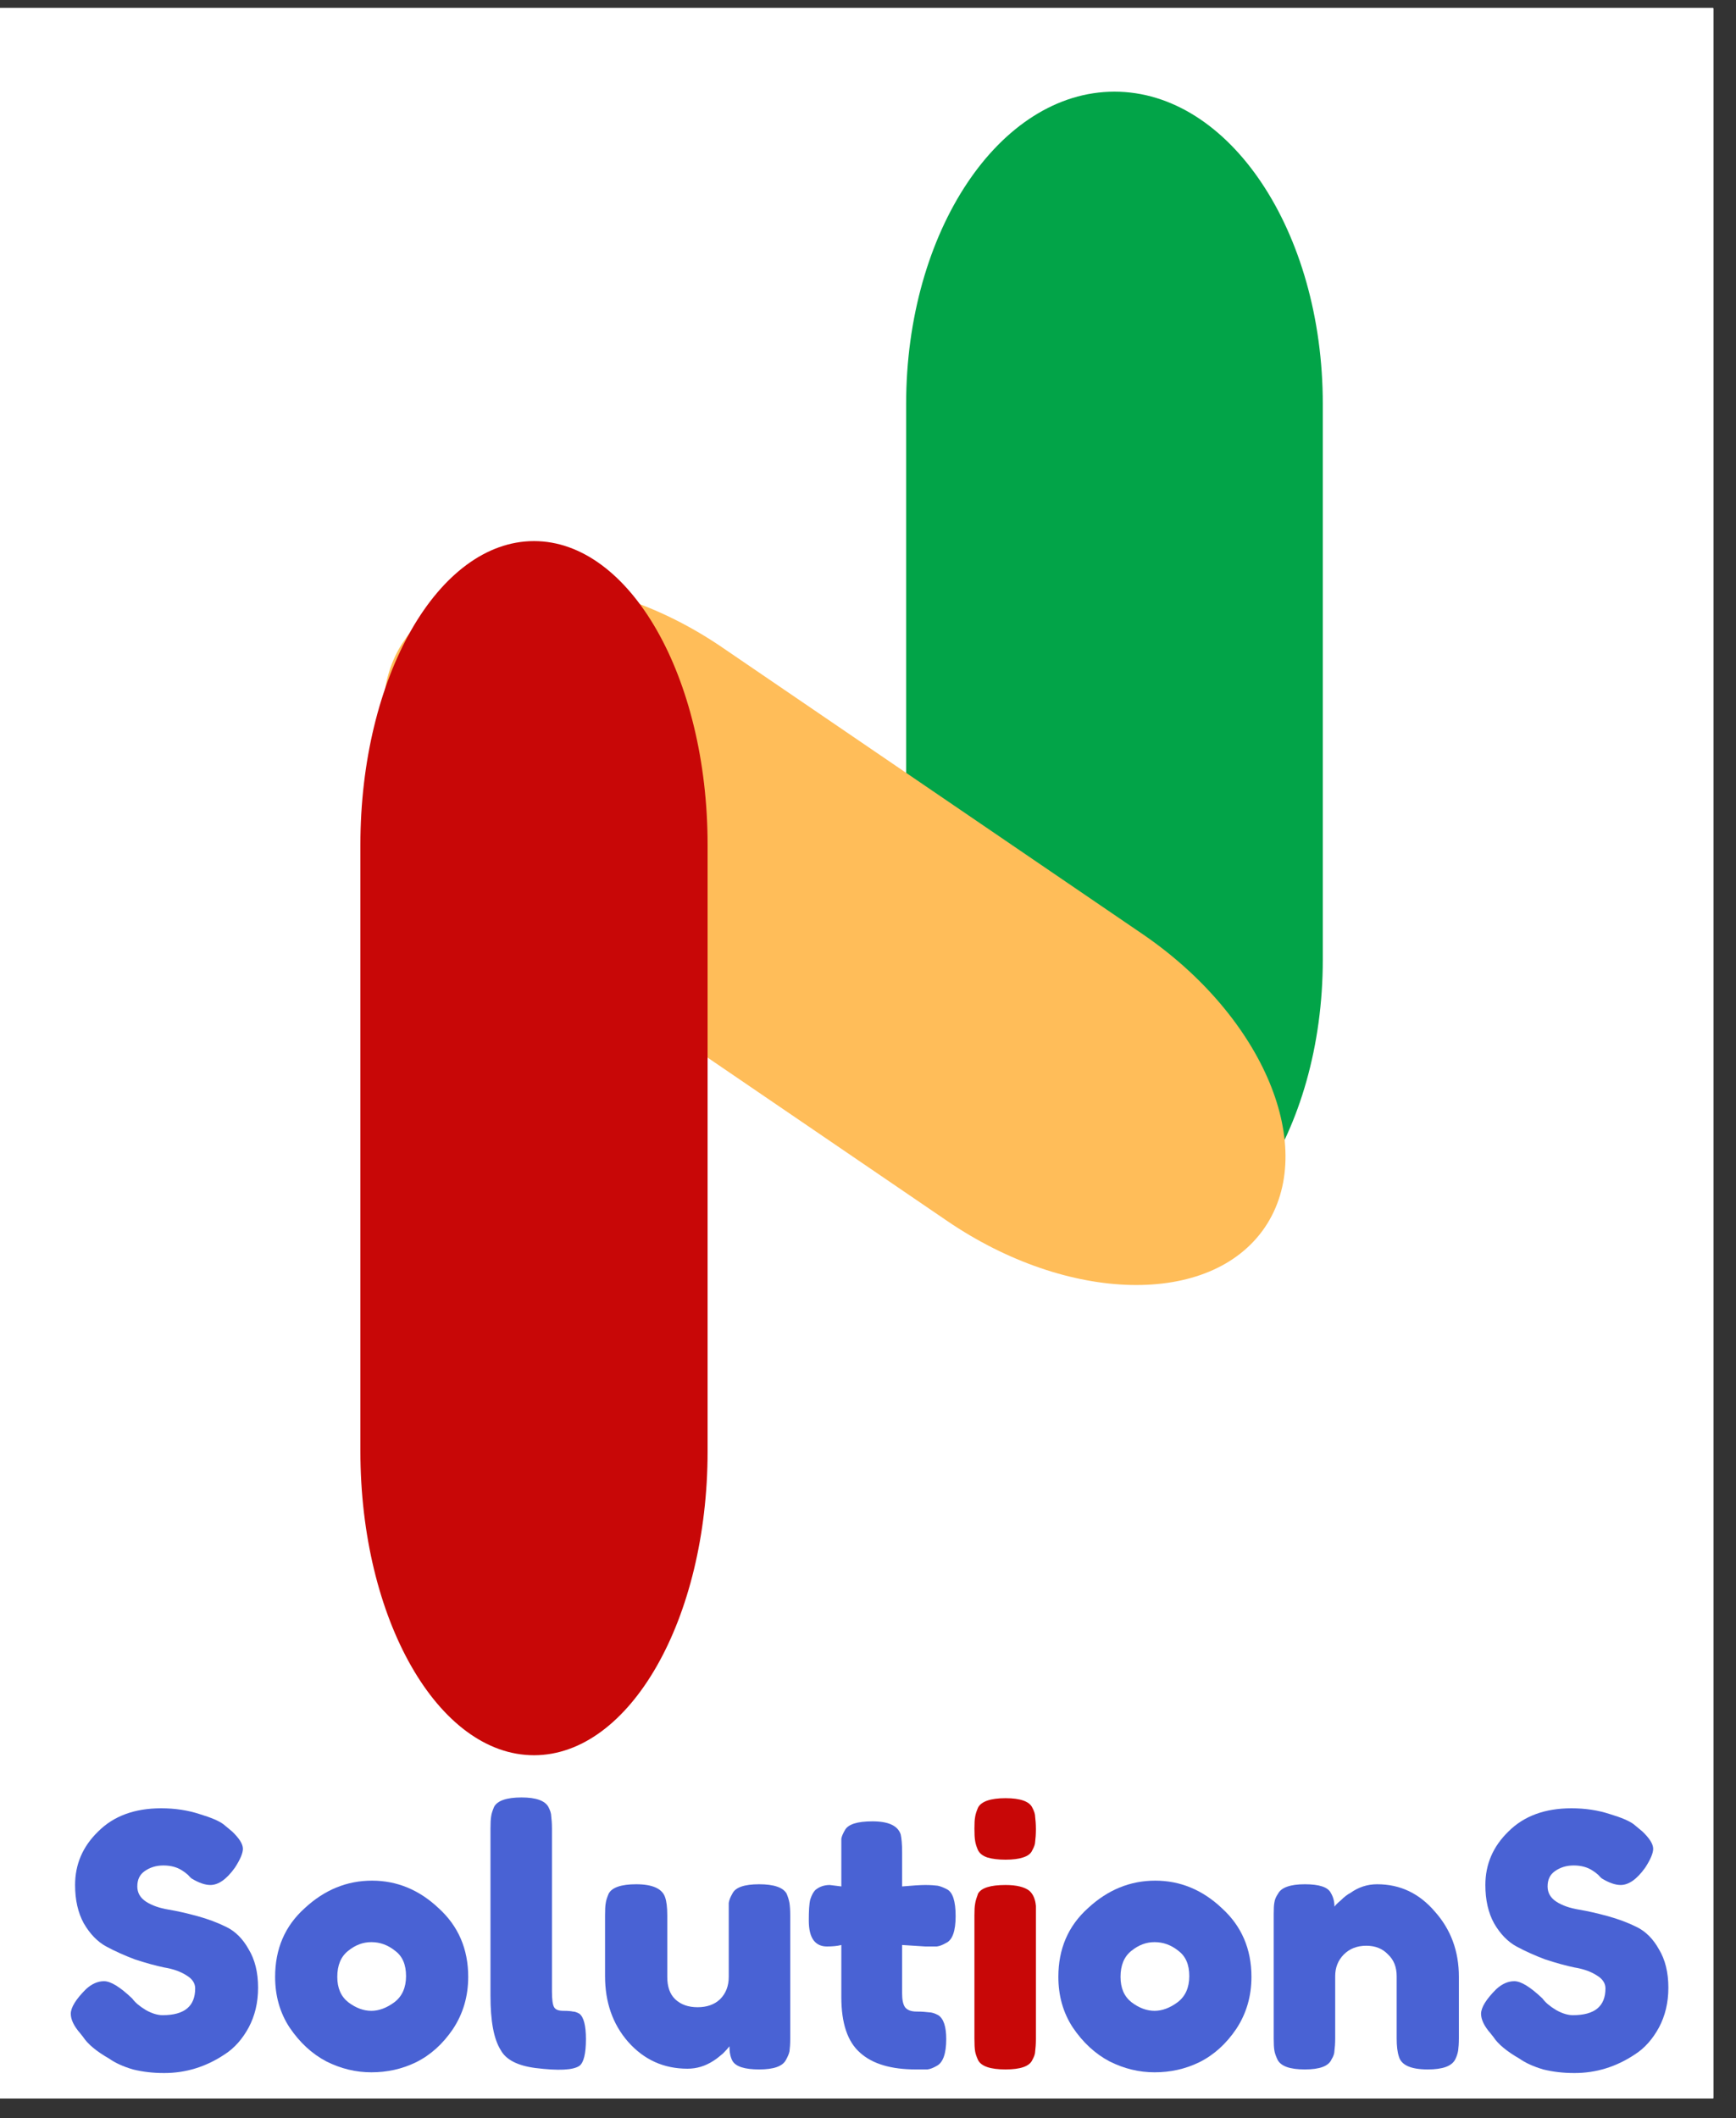 <svg xmlns="http://www.w3.org/2000/svg" xmlns:xlink="http://www.w3.org/1999/xlink" width="50" zoomAndPan="magnify" viewBox="0 0 37.5 45.75" height="61" preserveAspectRatio="xMidYMid meet" version="1.0"><rect x="0" y="0" width="37.5" height="45.75" fill="#333333" stroke="none"/><defs><g/><clipPath id="id1"><path d="M 0 0.176 L 37.008 0.176 L 37.008 45.324 L 0 45.324 Z M 0 0.176 " clip-rule="nonzero"/></clipPath><clipPath id="id2"><path d="M 19.574 1.977 L 28.574 1.977 L 28.574 27.477 L 19.574 27.477 Z M 19.574 1.977 " clip-rule="nonzero"/></clipPath><clipPath id="id3"><path d="M 8 12 L 28 12 L 28 28 L 8 28 Z M 8 12 " clip-rule="nonzero"/></clipPath><clipPath id="id4"><path d="M 10.844 10.738 L 29.434 23.418 L 25.207 29.613 L 6.617 16.938 Z M 10.844 10.738 " clip-rule="nonzero"/></clipPath><clipPath id="id5"><path d="M 7.785 11.676 L 15.285 11.676 L 15.285 37.926 L 7.785 37.926 Z M 7.785 11.676 " clip-rule="nonzero"/></clipPath></defs><g clip-path="url(#id1)"><path fill="#ffffff" d="M 0 0.176 L 37.5 0.176 L 37.5 53.426 L 0 53.426 Z M 0 0.176 " fill-opacity="1" fill-rule="nonzero"/><path fill="#ffffff" d="M 0 0.176 L 37.5 0.176 L 37.5 45.926 L 0 45.926 Z M 0 0.176 " fill-opacity="1" fill-rule="nonzero"/><path fill="#ffffff" d="M 0 0.176 L 37.5 0.176 L 37.5 45.926 L 0 45.926 Z M 0 0.176 " fill-opacity="1" fill-rule="nonzero"/><path fill="#ffffff" d="M 0 0.176 L 37.5 0.176 L 37.5 45.926 L 0 45.926 Z M 0 0.176 " fill-opacity="1" fill-rule="nonzero"/></g><g clip-path="url(#id2)"><path fill="#02a448" d="M 28.574 20.73 C 28.574 24.457 26.559 27.473 24.074 27.473 C 21.59 27.473 19.574 24.457 19.574 20.73 L 19.574 8.723 C 19.574 5 21.59 1.98 24.074 1.98 C 26.559 1.98 28.574 5 28.574 8.723 L 28.574 20.73 " fill-opacity="1" fill-rule="nonzero"/></g><g clip-path="url(#id3)"><g clip-path="url(#id4)"><path fill="#ffbd59" d="M 24.68 20.176 C 27.305 21.969 28.484 24.805 27.32 26.516 C 26.152 28.227 23.078 28.16 20.457 26.371 L 11.371 20.176 C 8.746 18.387 7.562 15.547 8.73 13.836 C 9.898 12.129 12.969 12.191 15.594 13.98 L 24.68 20.176 " fill-opacity="1" fill-rule="nonzero"/></g></g><g clip-path="url(#id5)"><path fill="#c80707" d="M 15.285 31.348 C 15.285 34.973 13.605 37.914 11.535 37.914 C 9.465 37.914 7.785 34.973 7.785 31.348 L 7.785 18.25 C 7.785 14.625 9.465 11.688 11.535 11.688 C 13.605 11.688 15.285 14.625 15.285 18.25 L 15.285 31.348 " fill-opacity="1" fill-rule="nonzero"/></g><g fill="#4962d4" fill-opacity="1"><g transform="translate(1.341, 44.701)"><g><path d="M 0.391 -0.781 C 0.254 -0.938 0.188 -1.078 0.188 -1.203 C 0.188 -1.336 0.297 -1.516 0.516 -1.734 C 0.641 -1.848 0.77 -1.906 0.906 -1.906 C 1.051 -1.906 1.254 -1.781 1.516 -1.531 C 1.578 -1.445 1.676 -1.363 1.812 -1.281 C 1.945 -1.207 2.066 -1.172 2.172 -1.172 C 2.641 -1.172 2.875 -1.363 2.875 -1.75 C 2.875 -1.863 2.812 -1.957 2.688 -2.031 C 2.562 -2.113 2.398 -2.172 2.203 -2.203 C 2.016 -2.242 1.805 -2.301 1.578 -2.375 C 1.359 -2.457 1.148 -2.551 0.953 -2.656 C 0.766 -2.758 0.602 -2.926 0.469 -3.156 C 0.344 -3.383 0.281 -3.66 0.281 -3.984 C 0.281 -4.43 0.445 -4.816 0.781 -5.141 C 1.113 -5.473 1.566 -5.641 2.141 -5.641 C 2.441 -5.641 2.719 -5.598 2.969 -5.516 C 3.219 -5.441 3.391 -5.367 3.484 -5.297 L 3.672 -5.141 C 3.828 -4.992 3.906 -4.867 3.906 -4.766 C 3.906 -4.672 3.848 -4.535 3.734 -4.359 C 3.555 -4.109 3.379 -3.984 3.203 -3.984 C 3.086 -3.984 2.953 -4.031 2.797 -4.125 C 2.785 -4.133 2.758 -4.16 2.719 -4.203 C 2.676 -4.242 2.633 -4.273 2.594 -4.297 C 2.488 -4.367 2.352 -4.406 2.188 -4.406 C 2.031 -4.406 1.895 -4.363 1.781 -4.281 C 1.676 -4.207 1.625 -4.098 1.625 -3.953 C 1.625 -3.816 1.688 -3.707 1.812 -3.625 C 1.945 -3.539 2.109 -3.484 2.297 -3.453 C 2.484 -3.422 2.691 -3.375 2.922 -3.312 C 3.148 -3.25 3.359 -3.172 3.547 -3.078 C 3.742 -2.984 3.906 -2.82 4.031 -2.594 C 4.164 -2.375 4.234 -2.098 4.234 -1.766 C 4.234 -1.441 4.164 -1.156 4.031 -0.906 C 3.895 -0.656 3.723 -0.461 3.516 -0.328 C 3.109 -0.055 2.672 0.078 2.203 0.078 C 1.961 0.078 1.738 0.051 1.531 0 C 1.32 -0.062 1.148 -0.141 1.016 -0.234 C 0.742 -0.391 0.555 -0.547 0.453 -0.703 Z M 0.391 -0.781 "/></g></g></g><g fill="#4962d4" fill-opacity="1"><g transform="translate(5.755, 44.701)"><g><path d="M 0.188 -2 C 0.188 -2.602 0.398 -3.098 0.828 -3.484 C 1.254 -3.879 1.738 -4.078 2.281 -4.078 C 2.82 -4.078 3.301 -3.879 3.719 -3.484 C 4.145 -3.098 4.359 -2.602 4.359 -2 C 4.359 -1.582 4.25 -1.207 4.031 -0.875 C 3.812 -0.551 3.547 -0.312 3.234 -0.156 C 2.93 -0.008 2.609 0.062 2.266 0.062 C 1.93 0.062 1.609 -0.016 1.297 -0.172 C 0.984 -0.336 0.719 -0.582 0.5 -0.906 C 0.289 -1.227 0.188 -1.594 0.188 -2 Z M 1.766 -1.453 C 1.93 -1.328 2.098 -1.266 2.266 -1.266 C 2.43 -1.266 2.598 -1.328 2.766 -1.453 C 2.93 -1.578 3.016 -1.766 3.016 -2.016 C 3.016 -2.266 2.938 -2.445 2.781 -2.562 C 2.625 -2.688 2.453 -2.75 2.266 -2.75 C 2.086 -2.75 1.922 -2.688 1.766 -2.562 C 1.609 -2.438 1.531 -2.25 1.531 -2 C 1.531 -1.758 1.609 -1.578 1.766 -1.453 Z M 1.766 -1.453 "/></g></g></g><g fill="#4962d4" fill-opacity="1"><g transform="translate(10.298, 44.701)"><g><path d="M 0.297 -5.203 C 0.297 -5.316 0.301 -5.406 0.312 -5.469 C 0.32 -5.531 0.344 -5.598 0.375 -5.672 C 0.445 -5.805 0.645 -5.875 0.969 -5.875 C 1.281 -5.875 1.473 -5.805 1.547 -5.672 C 1.586 -5.598 1.609 -5.531 1.609 -5.469 C 1.617 -5.406 1.625 -5.316 1.625 -5.203 L 1.625 -1.688 C 1.625 -1.508 1.641 -1.395 1.672 -1.344 C 1.703 -1.289 1.77 -1.266 1.875 -1.266 C 1.977 -1.266 2.047 -1.258 2.078 -1.25 C 2.117 -1.25 2.164 -1.234 2.219 -1.203 C 2.312 -1.129 2.359 -0.945 2.359 -0.656 C 2.359 -0.344 2.312 -0.148 2.219 -0.078 C 2.082 0.016 1.766 0.031 1.266 -0.031 C 0.879 -0.082 0.629 -0.211 0.516 -0.422 C 0.367 -0.66 0.297 -1.051 0.297 -1.594 Z M 0.297 -5.203 "/></g></g></g><g fill="#4962d4" fill-opacity="1"><g transform="translate(12.773, 44.701)"><g><path d="M 2.078 -0.016 C 1.566 -0.016 1.141 -0.207 0.797 -0.594 C 0.461 -0.977 0.297 -1.453 0.297 -2.016 L 0.297 -3.328 C 0.297 -3.453 0.301 -3.539 0.312 -3.594 C 0.32 -3.656 0.344 -3.723 0.375 -3.797 C 0.445 -3.93 0.645 -4 0.969 -4 C 1.32 -4 1.531 -3.906 1.594 -3.719 C 1.625 -3.633 1.641 -3.504 1.641 -3.328 L 1.641 -2 C 1.641 -1.789 1.695 -1.629 1.812 -1.516 C 1.938 -1.398 2.098 -1.344 2.297 -1.344 C 2.492 -1.344 2.656 -1.398 2.781 -1.516 C 2.906 -1.641 2.969 -1.801 2.969 -2 L 2.969 -3.344 C 2.969 -3.457 2.969 -3.539 2.969 -3.594 C 2.977 -3.656 3.004 -3.723 3.047 -3.797 C 3.109 -3.93 3.301 -4 3.625 -4 C 3.945 -4 4.145 -3.93 4.219 -3.797 C 4.25 -3.723 4.27 -3.656 4.281 -3.594 C 4.289 -3.539 4.297 -3.453 4.297 -3.328 L 4.297 -0.656 C 4.297 -0.539 4.289 -0.453 4.281 -0.391 C 4.27 -0.336 4.242 -0.273 4.203 -0.203 C 4.129 -0.066 3.938 0 3.625 0 C 3.312 0 3.117 -0.062 3.047 -0.188 C 3.004 -0.27 2.984 -0.375 2.984 -0.5 C 2.961 -0.469 2.914 -0.414 2.844 -0.344 C 2.77 -0.281 2.703 -0.227 2.641 -0.188 C 2.461 -0.07 2.273 -0.016 2.078 -0.016 Z M 2.078 -0.016 "/></g></g></g><g fill="#4962d4" fill-opacity="1"><g transform="translate(17.362, 44.701)"><g><path d="M 2.625 -2.656 L 2.125 -2.688 L 2.125 -1.641 C 2.125 -1.504 2.145 -1.406 2.188 -1.344 C 2.238 -1.281 2.32 -1.25 2.438 -1.25 C 2.551 -1.25 2.641 -1.242 2.703 -1.234 C 2.766 -1.234 2.832 -1.211 2.906 -1.172 C 3.02 -1.098 3.078 -0.926 3.078 -0.656 C 3.078 -0.344 3.008 -0.148 2.875 -0.078 C 2.801 -0.035 2.734 -0.008 2.672 0 C 2.609 0 2.523 0 2.422 0 C 1.891 0 1.488 -0.117 1.219 -0.359 C 0.945 -0.598 0.812 -1 0.812 -1.562 L 0.812 -2.688 C 0.719 -2.664 0.613 -2.656 0.5 -2.656 C 0.383 -2.656 0.289 -2.695 0.219 -2.781 C 0.145 -2.875 0.109 -3.02 0.109 -3.219 C 0.109 -3.426 0.117 -3.578 0.141 -3.672 C 0.172 -3.766 0.207 -3.832 0.25 -3.875 C 0.332 -3.945 0.438 -3.984 0.562 -3.984 L 0.812 -3.953 L 0.812 -4.734 C 0.812 -4.848 0.812 -4.93 0.812 -4.984 C 0.82 -5.035 0.848 -5.098 0.891 -5.172 C 0.961 -5.297 1.16 -5.359 1.484 -5.359 C 1.828 -5.359 2.031 -5.266 2.094 -5.078 C 2.113 -4.992 2.125 -4.863 2.125 -4.688 L 2.125 -3.953 C 2.352 -3.973 2.52 -3.984 2.625 -3.984 C 2.738 -3.984 2.828 -3.977 2.891 -3.969 C 2.953 -3.957 3.02 -3.93 3.094 -3.891 C 3.219 -3.828 3.281 -3.633 3.281 -3.312 C 3.281 -2.988 3.211 -2.797 3.078 -2.734 C 3.004 -2.691 2.938 -2.664 2.875 -2.656 C 2.82 -2.656 2.738 -2.656 2.625 -2.656 Z M 2.625 -2.656 "/></g></g></g><g fill="#c80707" fill-opacity="1"><g transform="translate(20.752, 44.701)"><g><path d="M 0.297 -3.328 C 0.297 -3.441 0.301 -3.523 0.312 -3.578 C 0.32 -3.641 0.344 -3.711 0.375 -3.797 C 0.445 -3.922 0.645 -3.984 0.969 -3.984 C 1.207 -3.984 1.379 -3.941 1.484 -3.859 C 1.566 -3.785 1.613 -3.676 1.625 -3.531 C 1.625 -3.477 1.625 -3.406 1.625 -3.312 L 1.625 -0.656 C 1.625 -0.539 1.617 -0.453 1.609 -0.391 C 1.609 -0.336 1.586 -0.273 1.547 -0.203 C 1.484 -0.066 1.289 0 0.969 0 C 0.645 0 0.445 -0.066 0.375 -0.203 C 0.344 -0.273 0.32 -0.336 0.312 -0.391 C 0.301 -0.453 0.297 -0.547 0.297 -0.672 Z M 1.547 -4.734 C 1.516 -4.66 1.445 -4.609 1.344 -4.578 C 1.25 -4.547 1.125 -4.531 0.969 -4.531 C 0.812 -4.531 0.68 -4.547 0.578 -4.578 C 0.484 -4.609 0.414 -4.66 0.375 -4.734 C 0.344 -4.805 0.32 -4.875 0.312 -4.938 C 0.301 -5 0.297 -5.086 0.297 -5.203 C 0.297 -5.316 0.301 -5.398 0.312 -5.453 C 0.32 -5.516 0.344 -5.582 0.375 -5.656 C 0.445 -5.789 0.645 -5.859 0.969 -5.859 C 1.289 -5.859 1.484 -5.789 1.547 -5.656 C 1.586 -5.582 1.609 -5.516 1.609 -5.453 C 1.617 -5.391 1.625 -5.301 1.625 -5.188 C 1.625 -5.07 1.617 -4.984 1.609 -4.922 C 1.609 -4.867 1.586 -4.805 1.547 -4.734 Z M 1.547 -4.734 "/></g></g></g><g fill="#4962d4" fill-opacity="1"><g transform="translate(22.674, 44.701)"><g><path d="M 0.188 -2 C 0.188 -2.602 0.398 -3.098 0.828 -3.484 C 1.254 -3.879 1.738 -4.078 2.281 -4.078 C 2.82 -4.078 3.301 -3.879 3.719 -3.484 C 4.145 -3.098 4.359 -2.602 4.359 -2 C 4.359 -1.582 4.25 -1.207 4.031 -0.875 C 3.812 -0.551 3.547 -0.312 3.234 -0.156 C 2.93 -0.008 2.609 0.062 2.266 0.062 C 1.93 0.062 1.609 -0.016 1.297 -0.172 C 0.984 -0.336 0.719 -0.582 0.5 -0.906 C 0.289 -1.227 0.188 -1.594 0.188 -2 Z M 1.766 -1.453 C 1.93 -1.328 2.098 -1.266 2.266 -1.266 C 2.43 -1.266 2.598 -1.328 2.766 -1.453 C 2.93 -1.578 3.016 -1.766 3.016 -2.016 C 3.016 -2.266 2.938 -2.445 2.781 -2.562 C 2.625 -2.688 2.453 -2.75 2.266 -2.75 C 2.086 -2.75 1.922 -2.688 1.766 -2.562 C 1.609 -2.438 1.531 -2.25 1.531 -2 C 1.531 -1.758 1.609 -1.578 1.766 -1.453 Z M 1.766 -1.453 "/></g></g></g><g fill="#4962d4" fill-opacity="1"><g transform="translate(27.217, 44.701)"><g><path d="M 2.531 -4 C 3.031 -4 3.445 -3.801 3.781 -3.406 C 4.125 -3.02 4.297 -2.551 4.297 -2 L 4.297 -0.672 C 4.297 -0.555 4.289 -0.469 4.281 -0.406 C 4.27 -0.344 4.25 -0.281 4.219 -0.219 C 4.145 -0.07 3.945 0 3.625 0 C 3.258 0 3.051 -0.094 3 -0.281 C 2.969 -0.375 2.953 -0.504 2.953 -0.672 L 2.953 -2.016 C 2.953 -2.211 2.891 -2.367 2.766 -2.484 C 2.648 -2.609 2.492 -2.672 2.297 -2.672 C 2.098 -2.672 1.938 -2.609 1.812 -2.484 C 1.688 -2.359 1.625 -2.203 1.625 -2.016 L 1.625 -0.672 C 1.625 -0.555 1.617 -0.469 1.609 -0.406 C 1.609 -0.344 1.586 -0.281 1.547 -0.219 C 1.484 -0.07 1.289 0 0.969 0 C 0.645 0 0.445 -0.07 0.375 -0.219 C 0.344 -0.289 0.32 -0.352 0.312 -0.406 C 0.301 -0.469 0.297 -0.555 0.297 -0.672 L 0.297 -3.359 C 0.297 -3.473 0.301 -3.555 0.312 -3.609 C 0.32 -3.672 0.348 -3.734 0.391 -3.797 C 0.461 -3.93 0.656 -4 0.969 -4 C 1.281 -4 1.469 -3.938 1.531 -3.812 C 1.582 -3.727 1.609 -3.629 1.609 -3.516 C 1.629 -3.547 1.676 -3.594 1.75 -3.656 C 1.82 -3.727 1.891 -3.781 1.953 -3.812 C 2.129 -3.938 2.32 -4 2.531 -4 Z M 2.531 -4 "/></g></g></g><g fill="#4962d4" fill-opacity="1"><g transform="translate(31.805, 44.701)"><g><path d="M 0.391 -0.781 C 0.254 -0.938 0.188 -1.078 0.188 -1.203 C 0.188 -1.336 0.297 -1.516 0.516 -1.734 C 0.641 -1.848 0.77 -1.906 0.906 -1.906 C 1.051 -1.906 1.254 -1.781 1.516 -1.531 C 1.578 -1.445 1.676 -1.363 1.812 -1.281 C 1.945 -1.207 2.066 -1.172 2.172 -1.172 C 2.641 -1.172 2.875 -1.363 2.875 -1.75 C 2.875 -1.863 2.812 -1.957 2.688 -2.031 C 2.562 -2.113 2.398 -2.172 2.203 -2.203 C 2.016 -2.242 1.805 -2.301 1.578 -2.375 C 1.359 -2.457 1.148 -2.551 0.953 -2.656 C 0.766 -2.758 0.602 -2.926 0.469 -3.156 C 0.344 -3.383 0.281 -3.66 0.281 -3.984 C 0.281 -4.43 0.445 -4.816 0.781 -5.141 C 1.113 -5.473 1.566 -5.641 2.141 -5.641 C 2.441 -5.641 2.719 -5.598 2.969 -5.516 C 3.219 -5.441 3.391 -5.367 3.484 -5.297 L 3.672 -5.141 C 3.828 -4.992 3.906 -4.867 3.906 -4.766 C 3.906 -4.672 3.848 -4.535 3.734 -4.359 C 3.555 -4.109 3.379 -3.984 3.203 -3.984 C 3.086 -3.984 2.953 -4.031 2.797 -4.125 C 2.785 -4.133 2.758 -4.16 2.719 -4.203 C 2.676 -4.242 2.633 -4.273 2.594 -4.297 C 2.488 -4.367 2.352 -4.406 2.188 -4.406 C 2.031 -4.406 1.895 -4.363 1.781 -4.281 C 1.676 -4.207 1.625 -4.098 1.625 -3.953 C 1.625 -3.816 1.688 -3.707 1.812 -3.625 C 1.945 -3.539 2.109 -3.484 2.297 -3.453 C 2.484 -3.422 2.691 -3.375 2.922 -3.312 C 3.148 -3.25 3.359 -3.172 3.547 -3.078 C 3.742 -2.984 3.906 -2.82 4.031 -2.594 C 4.164 -2.375 4.234 -2.098 4.234 -1.766 C 4.234 -1.441 4.164 -1.156 4.031 -0.906 C 3.895 -0.656 3.723 -0.461 3.516 -0.328 C 3.109 -0.055 2.672 0.078 2.203 0.078 C 1.961 0.078 1.738 0.051 1.531 0 C 1.32 -0.062 1.148 -0.141 1.016 -0.234 C 0.742 -0.391 0.555 -0.547 0.453 -0.703 Z M 0.391 -0.781 "/></g></g></g></svg>